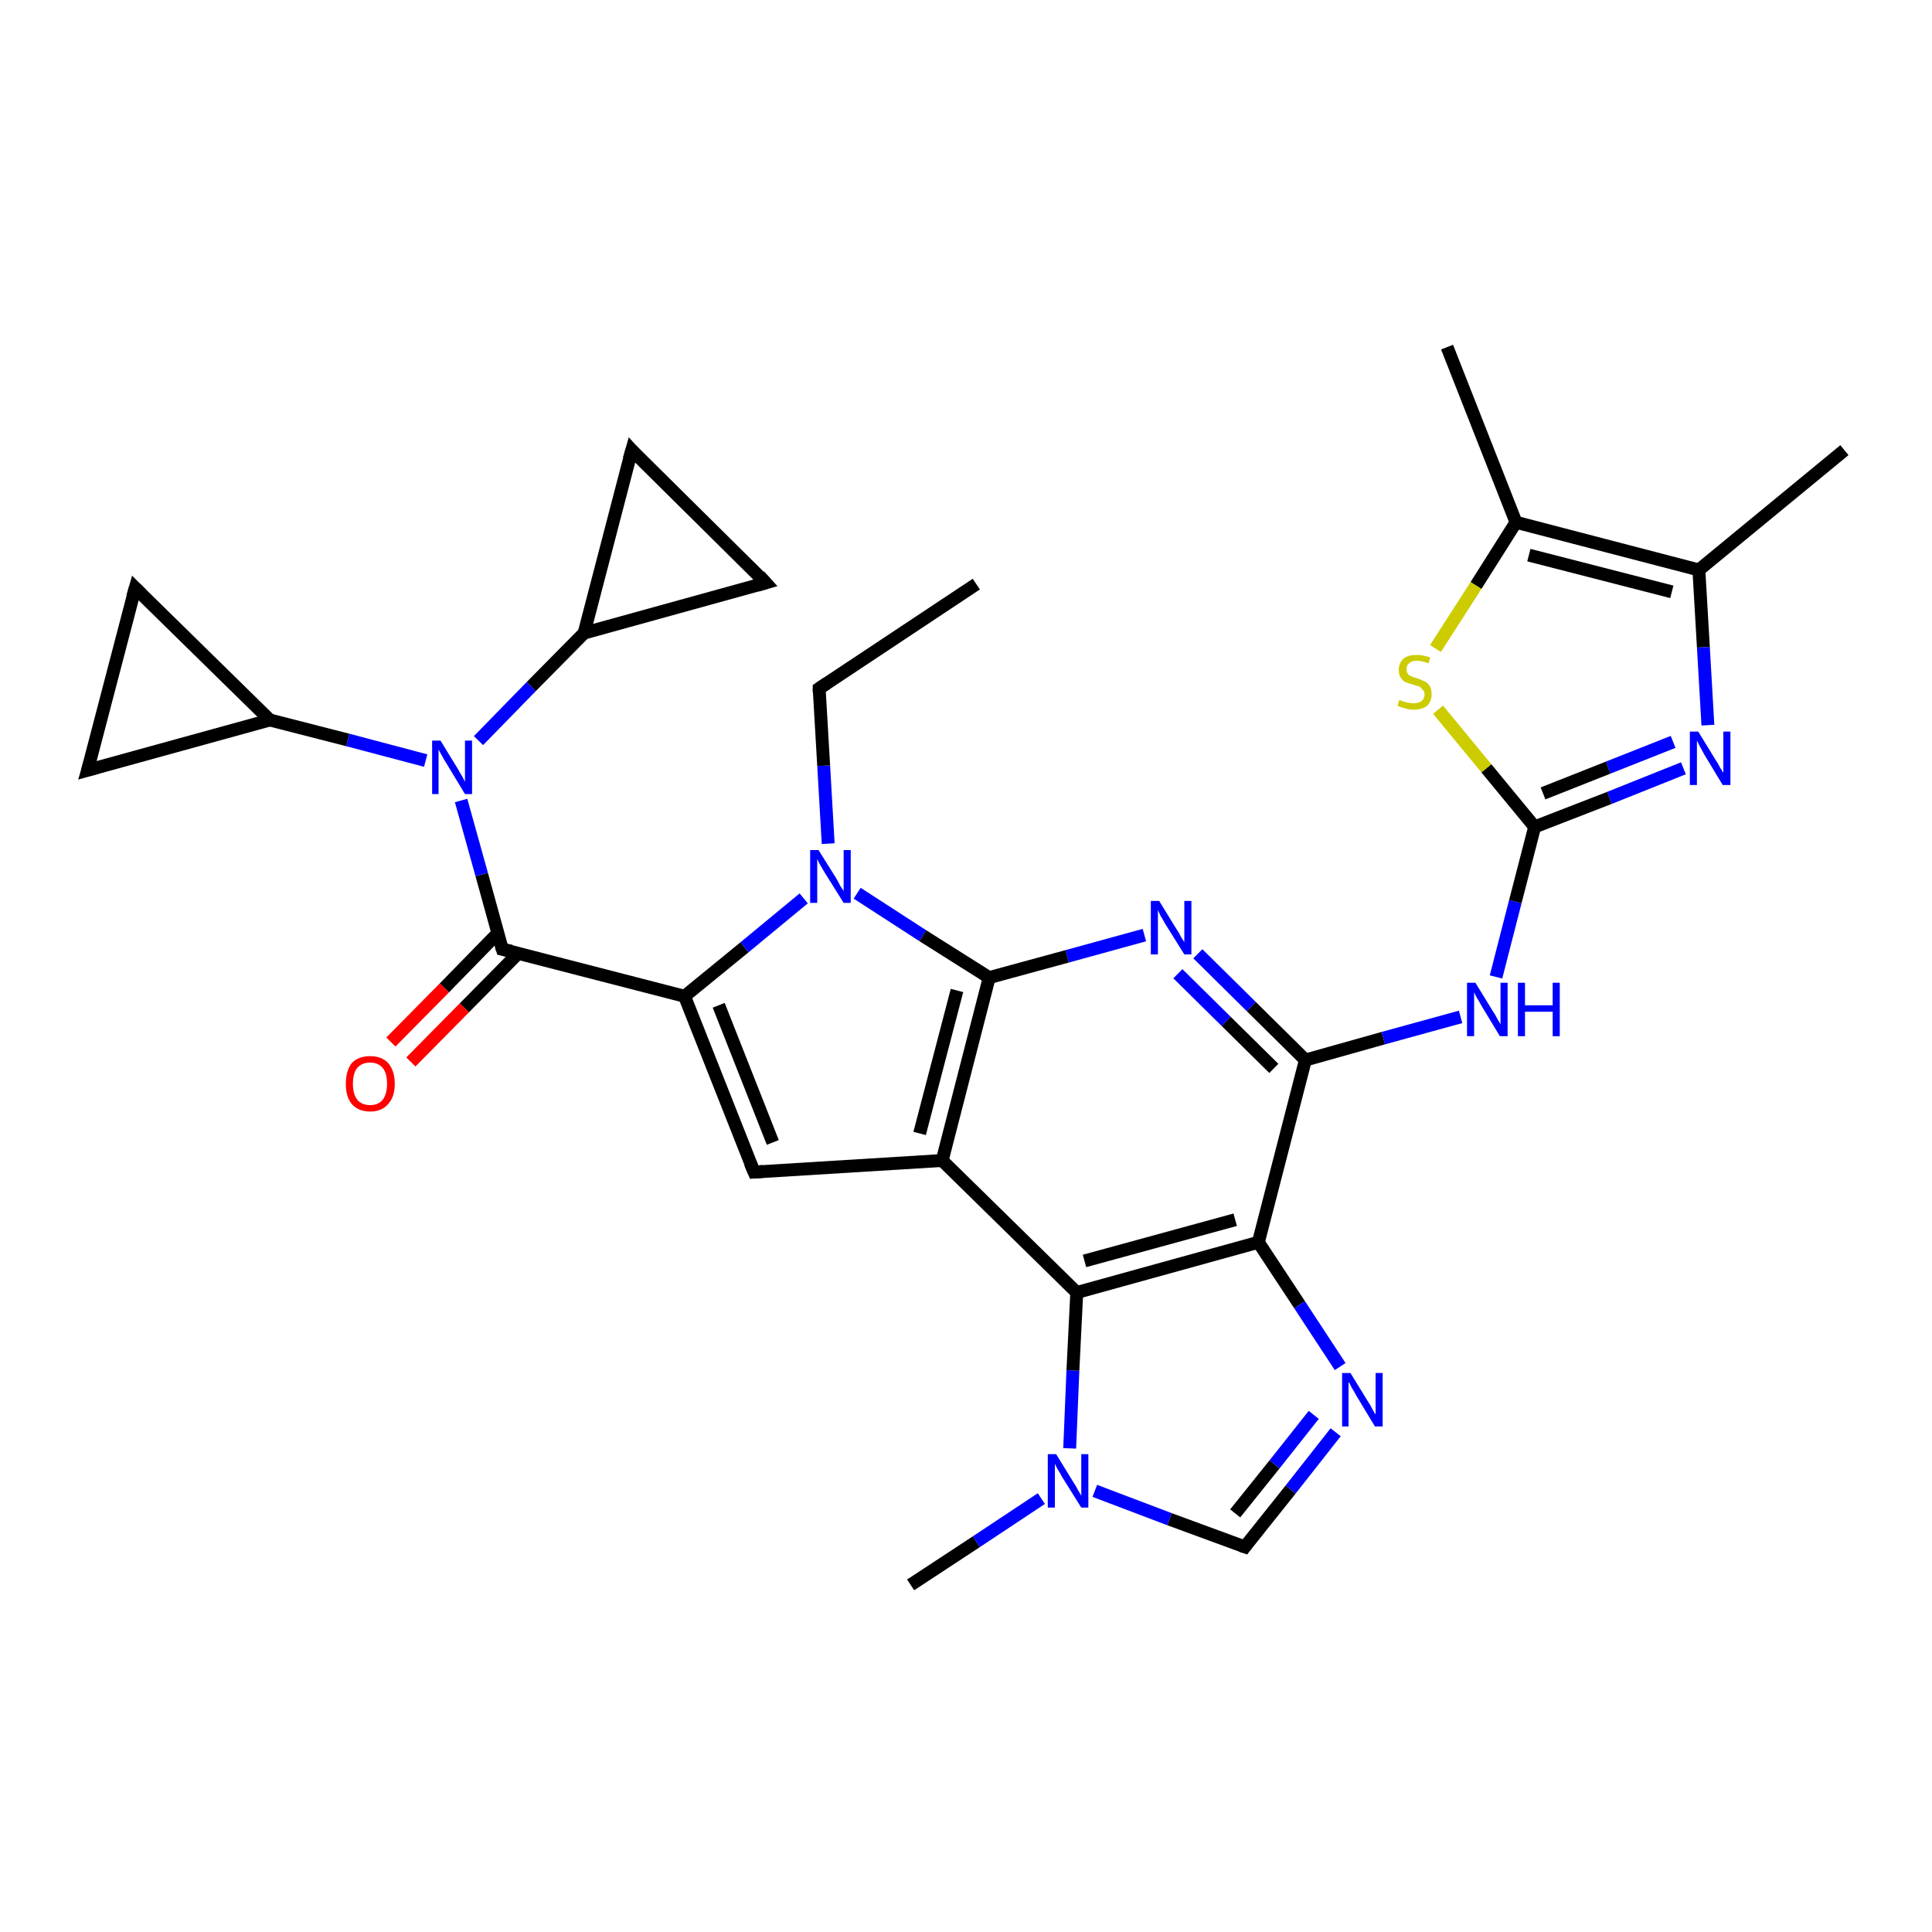<?xml version='1.0' encoding='iso-8859-1'?>
<svg version='1.1' baseProfile='full'
              xmlns='http://www.w3.org/2000/svg'
                      xmlns:rdkit='http://www.rdkit.org/xml'
                      xmlns:xlink='http://www.w3.org/1999/xlink'
                  xml:space='preserve'
width='300px' height='300px' viewBox='0 0 300 300'>
<!-- END OF HEADER -->
<rect style='opacity:1.0;fill:#FFFFFF;stroke:none' width='300.0' height='300.0' x='0.0' y='0.0'> </rect>
<path class='bond-0 atom-0 atom-1' d='M 78.0,147.4 L 106.3,154.7' style='fill:none;fill-rule:evenodd;stroke:#000000;stroke-width:2.0px;stroke-linecap:butt;stroke-linejoin:miter;stroke-opacity:1' />
<path class='bond-1 atom-1 atom-2' d='M 106.3,154.7 L 115.6,147.1' style='fill:none;fill-rule:evenodd;stroke:#000000;stroke-width:2.0px;stroke-linecap:butt;stroke-linejoin:miter;stroke-opacity:1' />
<path class='bond-1 atom-1 atom-2' d='M 115.6,147.1 L 124.8,139.5' style='fill:none;fill-rule:evenodd;stroke:#0000FF;stroke-width:2.0px;stroke-linecap:butt;stroke-linejoin:miter;stroke-opacity:1' />
<path class='bond-2 atom-2 atom-3' d='M 128.6,131.0 L 127.9,118.9' style='fill:none;fill-rule:evenodd;stroke:#0000FF;stroke-width:2.0px;stroke-linecap:butt;stroke-linejoin:miter;stroke-opacity:1' />
<path class='bond-2 atom-2 atom-3' d='M 127.9,118.9 L 127.2,106.9' style='fill:none;fill-rule:evenodd;stroke:#000000;stroke-width:2.0px;stroke-linecap:butt;stroke-linejoin:miter;stroke-opacity:1' />
<path class='bond-3 atom-3 atom-4' d='M 127.2,106.9 L 151.6,90.7' style='fill:none;fill-rule:evenodd;stroke:#000000;stroke-width:2.0px;stroke-linecap:butt;stroke-linejoin:miter;stroke-opacity:1' />
<path class='bond-4 atom-2 atom-5' d='M 133.1,138.7 L 143.3,145.3' style='fill:none;fill-rule:evenodd;stroke:#0000FF;stroke-width:2.0px;stroke-linecap:butt;stroke-linejoin:miter;stroke-opacity:1' />
<path class='bond-4 atom-2 atom-5' d='M 143.3,145.3 L 153.6,151.8' style='fill:none;fill-rule:evenodd;stroke:#000000;stroke-width:2.0px;stroke-linecap:butt;stroke-linejoin:miter;stroke-opacity:1' />
<path class='bond-5 atom-5 atom-6' d='M 153.6,151.8 L 146.3,180.2' style='fill:none;fill-rule:evenodd;stroke:#000000;stroke-width:2.0px;stroke-linecap:butt;stroke-linejoin:miter;stroke-opacity:1' />
<path class='bond-5 atom-5 atom-6' d='M 148.6,153.8 L 142.8,176.0' style='fill:none;fill-rule:evenodd;stroke:#000000;stroke-width:2.0px;stroke-linecap:butt;stroke-linejoin:miter;stroke-opacity:1' />
<path class='bond-6 atom-6 atom-7' d='M 146.3,180.2 L 167.2,200.7' style='fill:none;fill-rule:evenodd;stroke:#000000;stroke-width:2.0px;stroke-linecap:butt;stroke-linejoin:miter;stroke-opacity:1' />
<path class='bond-7 atom-7 atom-8' d='M 167.2,200.7 L 195.4,192.9' style='fill:none;fill-rule:evenodd;stroke:#000000;stroke-width:2.0px;stroke-linecap:butt;stroke-linejoin:miter;stroke-opacity:1' />
<path class='bond-7 atom-7 atom-8' d='M 168.4,195.8 L 191.8,189.4' style='fill:none;fill-rule:evenodd;stroke:#000000;stroke-width:2.0px;stroke-linecap:butt;stroke-linejoin:miter;stroke-opacity:1' />
<path class='bond-8 atom-8 atom-9' d='M 195.4,192.9 L 202.7,164.6' style='fill:none;fill-rule:evenodd;stroke:#000000;stroke-width:2.0px;stroke-linecap:butt;stroke-linejoin:miter;stroke-opacity:1' />
<path class='bond-9 atom-9 atom-10' d='M 202.7,164.6 L 194.3,156.3' style='fill:none;fill-rule:evenodd;stroke:#000000;stroke-width:2.0px;stroke-linecap:butt;stroke-linejoin:miter;stroke-opacity:1' />
<path class='bond-9 atom-9 atom-10' d='M 194.3,156.3 L 186.0,148.1' style='fill:none;fill-rule:evenodd;stroke:#0000FF;stroke-width:2.0px;stroke-linecap:butt;stroke-linejoin:miter;stroke-opacity:1' />
<path class='bond-9 atom-9 atom-10' d='M 197.8,165.9 L 190.4,158.6' style='fill:none;fill-rule:evenodd;stroke:#000000;stroke-width:2.0px;stroke-linecap:butt;stroke-linejoin:miter;stroke-opacity:1' />
<path class='bond-9 atom-9 atom-10' d='M 190.4,158.6 L 182.9,151.2' style='fill:none;fill-rule:evenodd;stroke:#0000FF;stroke-width:2.0px;stroke-linecap:butt;stroke-linejoin:miter;stroke-opacity:1' />
<path class='bond-10 atom-9 atom-11' d='M 202.7,164.6 L 214.8,161.2' style='fill:none;fill-rule:evenodd;stroke:#000000;stroke-width:2.0px;stroke-linecap:butt;stroke-linejoin:miter;stroke-opacity:1' />
<path class='bond-10 atom-9 atom-11' d='M 214.8,161.2 L 226.8,157.9' style='fill:none;fill-rule:evenodd;stroke:#0000FF;stroke-width:2.0px;stroke-linecap:butt;stroke-linejoin:miter;stroke-opacity:1' />
<path class='bond-11 atom-11 atom-12' d='M 232.3,151.7 L 235.3,140.0' style='fill:none;fill-rule:evenodd;stroke:#0000FF;stroke-width:2.0px;stroke-linecap:butt;stroke-linejoin:miter;stroke-opacity:1' />
<path class='bond-11 atom-11 atom-12' d='M 235.3,140.0 L 238.3,128.4' style='fill:none;fill-rule:evenodd;stroke:#000000;stroke-width:2.0px;stroke-linecap:butt;stroke-linejoin:miter;stroke-opacity:1' />
<path class='bond-12 atom-12 atom-13' d='M 238.3,128.4 L 230.8,119.3' style='fill:none;fill-rule:evenodd;stroke:#000000;stroke-width:2.0px;stroke-linecap:butt;stroke-linejoin:miter;stroke-opacity:1' />
<path class='bond-12 atom-12 atom-13' d='M 230.8,119.3 L 223.3,110.2' style='fill:none;fill-rule:evenodd;stroke:#CCCC00;stroke-width:2.0px;stroke-linecap:butt;stroke-linejoin:miter;stroke-opacity:1' />
<path class='bond-13 atom-13 atom-14' d='M 222.9,100.7 L 229.2,90.9' style='fill:none;fill-rule:evenodd;stroke:#CCCC00;stroke-width:2.0px;stroke-linecap:butt;stroke-linejoin:miter;stroke-opacity:1' />
<path class='bond-13 atom-13 atom-14' d='M 229.2,90.9 L 235.4,81.1' style='fill:none;fill-rule:evenodd;stroke:#000000;stroke-width:2.0px;stroke-linecap:butt;stroke-linejoin:miter;stroke-opacity:1' />
<path class='bond-14 atom-14 atom-15' d='M 235.4,81.1 L 263.8,88.5' style='fill:none;fill-rule:evenodd;stroke:#000000;stroke-width:2.0px;stroke-linecap:butt;stroke-linejoin:miter;stroke-opacity:1' />
<path class='bond-14 atom-14 atom-15' d='M 237.4,86.2 L 259.6,91.9' style='fill:none;fill-rule:evenodd;stroke:#000000;stroke-width:2.0px;stroke-linecap:butt;stroke-linejoin:miter;stroke-opacity:1' />
<path class='bond-15 atom-15 atom-16' d='M 263.8,88.5 L 264.5,100.5' style='fill:none;fill-rule:evenodd;stroke:#000000;stroke-width:2.0px;stroke-linecap:butt;stroke-linejoin:miter;stroke-opacity:1' />
<path class='bond-15 atom-15 atom-16' d='M 264.5,100.5 L 265.2,112.6' style='fill:none;fill-rule:evenodd;stroke:#0000FF;stroke-width:2.0px;stroke-linecap:butt;stroke-linejoin:miter;stroke-opacity:1' />
<path class='bond-16 atom-15 atom-17' d='M 263.8,88.5 L 286.4,69.9' style='fill:none;fill-rule:evenodd;stroke:#000000;stroke-width:2.0px;stroke-linecap:butt;stroke-linejoin:miter;stroke-opacity:1' />
<path class='bond-17 atom-14 atom-18' d='M 235.4,81.1 L 224.7,53.9' style='fill:none;fill-rule:evenodd;stroke:#000000;stroke-width:2.0px;stroke-linecap:butt;stroke-linejoin:miter;stroke-opacity:1' />
<path class='bond-18 atom-8 atom-19' d='M 195.4,192.9 L 201.8,202.6' style='fill:none;fill-rule:evenodd;stroke:#000000;stroke-width:2.0px;stroke-linecap:butt;stroke-linejoin:miter;stroke-opacity:1' />
<path class='bond-18 atom-8 atom-19' d='M 201.8,202.6 L 208.1,212.2' style='fill:none;fill-rule:evenodd;stroke:#0000FF;stroke-width:2.0px;stroke-linecap:butt;stroke-linejoin:miter;stroke-opacity:1' />
<path class='bond-19 atom-19 atom-20' d='M 207.4,222.4 L 200.4,231.3' style='fill:none;fill-rule:evenodd;stroke:#0000FF;stroke-width:2.0px;stroke-linecap:butt;stroke-linejoin:miter;stroke-opacity:1' />
<path class='bond-19 atom-19 atom-20' d='M 200.4,231.3 L 193.3,240.2' style='fill:none;fill-rule:evenodd;stroke:#000000;stroke-width:2.0px;stroke-linecap:butt;stroke-linejoin:miter;stroke-opacity:1' />
<path class='bond-19 atom-19 atom-20' d='M 204.0,219.7 L 197.9,227.4' style='fill:none;fill-rule:evenodd;stroke:#0000FF;stroke-width:2.0px;stroke-linecap:butt;stroke-linejoin:miter;stroke-opacity:1' />
<path class='bond-19 atom-19 atom-20' d='M 197.9,227.4 L 191.8,235.0' style='fill:none;fill-rule:evenodd;stroke:#000000;stroke-width:2.0px;stroke-linecap:butt;stroke-linejoin:miter;stroke-opacity:1' />
<path class='bond-20 atom-20 atom-21' d='M 193.3,240.2 L 181.6,235.9' style='fill:none;fill-rule:evenodd;stroke:#000000;stroke-width:2.0px;stroke-linecap:butt;stroke-linejoin:miter;stroke-opacity:1' />
<path class='bond-20 atom-20 atom-21' d='M 181.6,235.9 L 170.0,231.5' style='fill:none;fill-rule:evenodd;stroke:#0000FF;stroke-width:2.0px;stroke-linecap:butt;stroke-linejoin:miter;stroke-opacity:1' />
<path class='bond-21 atom-21 atom-22' d='M 161.7,232.7 L 151.6,239.4' style='fill:none;fill-rule:evenodd;stroke:#0000FF;stroke-width:2.0px;stroke-linecap:butt;stroke-linejoin:miter;stroke-opacity:1' />
<path class='bond-21 atom-21 atom-22' d='M 151.6,239.4 L 141.4,246.1' style='fill:none;fill-rule:evenodd;stroke:#000000;stroke-width:2.0px;stroke-linecap:butt;stroke-linejoin:miter;stroke-opacity:1' />
<path class='bond-22 atom-6 atom-23' d='M 146.3,180.2 L 117.1,182.0' style='fill:none;fill-rule:evenodd;stroke:#000000;stroke-width:2.0px;stroke-linecap:butt;stroke-linejoin:miter;stroke-opacity:1' />
<path class='bond-23 atom-0 atom-24' d='M 77.3,144.9 L 69.0,153.4' style='fill:none;fill-rule:evenodd;stroke:#000000;stroke-width:2.0px;stroke-linecap:butt;stroke-linejoin:miter;stroke-opacity:1' />
<path class='bond-23 atom-0 atom-24' d='M 69.0,153.4 L 60.7,161.8' style='fill:none;fill-rule:evenodd;stroke:#FF0000;stroke-width:2.0px;stroke-linecap:butt;stroke-linejoin:miter;stroke-opacity:1' />
<path class='bond-23 atom-0 atom-24' d='M 80.5,148.0 L 72.1,156.5' style='fill:none;fill-rule:evenodd;stroke:#000000;stroke-width:2.0px;stroke-linecap:butt;stroke-linejoin:miter;stroke-opacity:1' />
<path class='bond-23 atom-0 atom-24' d='M 72.1,156.5 L 63.8,164.9' style='fill:none;fill-rule:evenodd;stroke:#FF0000;stroke-width:2.0px;stroke-linecap:butt;stroke-linejoin:miter;stroke-opacity:1' />
<path class='bond-24 atom-0 atom-25' d='M 78.0,147.4 L 74.8,135.8' style='fill:none;fill-rule:evenodd;stroke:#000000;stroke-width:2.0px;stroke-linecap:butt;stroke-linejoin:miter;stroke-opacity:1' />
<path class='bond-24 atom-0 atom-25' d='M 74.8,135.8 L 71.6,124.3' style='fill:none;fill-rule:evenodd;stroke:#0000FF;stroke-width:2.0px;stroke-linecap:butt;stroke-linejoin:miter;stroke-opacity:1' />
<path class='bond-25 atom-25 atom-26' d='M 66.1,118.1 L 54.0,114.9' style='fill:none;fill-rule:evenodd;stroke:#0000FF;stroke-width:2.0px;stroke-linecap:butt;stroke-linejoin:miter;stroke-opacity:1' />
<path class='bond-25 atom-25 atom-26' d='M 54.0,114.9 L 41.9,111.8' style='fill:none;fill-rule:evenodd;stroke:#000000;stroke-width:2.0px;stroke-linecap:butt;stroke-linejoin:miter;stroke-opacity:1' />
<path class='bond-26 atom-26 atom-27' d='M 41.9,111.8 L 13.6,119.6' style='fill:none;fill-rule:evenodd;stroke:#000000;stroke-width:2.0px;stroke-linecap:butt;stroke-linejoin:miter;stroke-opacity:1' />
<path class='bond-27 atom-27 atom-28' d='M 13.6,119.6 L 21.0,91.3' style='fill:none;fill-rule:evenodd;stroke:#000000;stroke-width:2.0px;stroke-linecap:butt;stroke-linejoin:miter;stroke-opacity:1' />
<path class='bond-28 atom-25 atom-29' d='M 74.3,115.0 L 82.5,106.6' style='fill:none;fill-rule:evenodd;stroke:#0000FF;stroke-width:2.0px;stroke-linecap:butt;stroke-linejoin:miter;stroke-opacity:1' />
<path class='bond-28 atom-25 atom-29' d='M 82.5,106.6 L 90.7,98.3' style='fill:none;fill-rule:evenodd;stroke:#000000;stroke-width:2.0px;stroke-linecap:butt;stroke-linejoin:miter;stroke-opacity:1' />
<path class='bond-29 atom-29 atom-30' d='M 90.7,98.3 L 98.1,69.9' style='fill:none;fill-rule:evenodd;stroke:#000000;stroke-width:2.0px;stroke-linecap:butt;stroke-linejoin:miter;stroke-opacity:1' />
<path class='bond-30 atom-30 atom-31' d='M 98.1,69.9 L 118.9,90.5' style='fill:none;fill-rule:evenodd;stroke:#000000;stroke-width:2.0px;stroke-linecap:butt;stroke-linejoin:miter;stroke-opacity:1' />
<path class='bond-31 atom-10 atom-5' d='M 177.7,145.2 L 165.7,148.5' style='fill:none;fill-rule:evenodd;stroke:#0000FF;stroke-width:2.0px;stroke-linecap:butt;stroke-linejoin:miter;stroke-opacity:1' />
<path class='bond-31 atom-10 atom-5' d='M 165.7,148.5 L 153.6,151.8' style='fill:none;fill-rule:evenodd;stroke:#000000;stroke-width:2.0px;stroke-linecap:butt;stroke-linejoin:miter;stroke-opacity:1' />
<path class='bond-32 atom-16 atom-12' d='M 261.4,119.3 L 249.9,123.9' style='fill:none;fill-rule:evenodd;stroke:#0000FF;stroke-width:2.0px;stroke-linecap:butt;stroke-linejoin:miter;stroke-opacity:1' />
<path class='bond-32 atom-16 atom-12' d='M 249.9,123.9 L 238.3,128.4' style='fill:none;fill-rule:evenodd;stroke:#000000;stroke-width:2.0px;stroke-linecap:butt;stroke-linejoin:miter;stroke-opacity:1' />
<path class='bond-32 atom-16 atom-12' d='M 259.8,115.2 L 249.7,119.2' style='fill:none;fill-rule:evenodd;stroke:#0000FF;stroke-width:2.0px;stroke-linecap:butt;stroke-linejoin:miter;stroke-opacity:1' />
<path class='bond-32 atom-16 atom-12' d='M 249.7,119.2 L 239.6,123.2' style='fill:none;fill-rule:evenodd;stroke:#000000;stroke-width:2.0px;stroke-linecap:butt;stroke-linejoin:miter;stroke-opacity:1' />
<path class='bond-33 atom-21 atom-7' d='M 166.1,224.9 L 166.6,212.8' style='fill:none;fill-rule:evenodd;stroke:#0000FF;stroke-width:2.0px;stroke-linecap:butt;stroke-linejoin:miter;stroke-opacity:1' />
<path class='bond-33 atom-21 atom-7' d='M 166.6,212.8 L 167.2,200.7' style='fill:none;fill-rule:evenodd;stroke:#000000;stroke-width:2.0px;stroke-linecap:butt;stroke-linejoin:miter;stroke-opacity:1' />
<path class='bond-34 atom-23 atom-1' d='M 117.1,182.0 L 106.3,154.7' style='fill:none;fill-rule:evenodd;stroke:#000000;stroke-width:2.0px;stroke-linecap:butt;stroke-linejoin:miter;stroke-opacity:1' />
<path class='bond-34 atom-23 atom-1' d='M 120.0,177.4 L 111.6,156.1' style='fill:none;fill-rule:evenodd;stroke:#000000;stroke-width:2.0px;stroke-linecap:butt;stroke-linejoin:miter;stroke-opacity:1' />
<path class='bond-35 atom-28 atom-26' d='M 21.0,91.3 L 41.9,111.8' style='fill:none;fill-rule:evenodd;stroke:#000000;stroke-width:2.0px;stroke-linecap:butt;stroke-linejoin:miter;stroke-opacity:1' />
<path class='bond-36 atom-31 atom-29' d='M 118.9,90.5 L 90.7,98.3' style='fill:none;fill-rule:evenodd;stroke:#000000;stroke-width:2.0px;stroke-linecap:butt;stroke-linejoin:miter;stroke-opacity:1' />
<path d='M 79.4,147.7 L 78.0,147.4 L 77.8,146.8' style='fill:none;stroke:#000000;stroke-width:2.0px;stroke-linecap:butt;stroke-linejoin:miter;stroke-opacity:1;' />
<path d='M 127.2,107.5 L 127.2,106.9 L 128.4,106.1' style='fill:none;stroke:#000000;stroke-width:2.0px;stroke-linecap:butt;stroke-linejoin:miter;stroke-opacity:1;' />
<path d='M 193.6,239.8 L 193.3,240.2 L 192.7,240.0' style='fill:none;stroke:#000000;stroke-width:2.0px;stroke-linecap:butt;stroke-linejoin:miter;stroke-opacity:1;' />
<path d='M 118.5,181.9 L 117.1,182.0 L 116.5,180.6' style='fill:none;stroke:#000000;stroke-width:2.0px;stroke-linecap:butt;stroke-linejoin:miter;stroke-opacity:1;' />
<path d='M 15.0,119.2 L 13.6,119.6 L 14.0,118.2' style='fill:none;stroke:#000000;stroke-width:2.0px;stroke-linecap:butt;stroke-linejoin:miter;stroke-opacity:1;' />
<path d='M 20.6,92.7 L 21.0,91.3 L 22.0,92.3' style='fill:none;stroke:#000000;stroke-width:2.0px;stroke-linecap:butt;stroke-linejoin:miter;stroke-opacity:1;' />
<path d='M 97.7,71.3 L 98.1,69.9 L 99.1,71.0' style='fill:none;stroke:#000000;stroke-width:2.0px;stroke-linecap:butt;stroke-linejoin:miter;stroke-opacity:1;' />
<path d='M 117.9,89.4 L 118.9,90.5 L 117.5,90.9' style='fill:none;stroke:#000000;stroke-width:2.0px;stroke-linecap:butt;stroke-linejoin:miter;stroke-opacity:1;' />
<path class='atom-2' d='M 127.1 132.0
L 129.8 136.3
Q 130.1 136.8, 130.5 137.6
Q 131.0 138.3, 131.0 138.4
L 131.0 132.0
L 132.1 132.0
L 132.1 140.2
L 131.0 140.2
L 128.0 135.4
Q 127.7 134.9, 127.3 134.2
Q 127.0 133.6, 126.9 133.4
L 126.9 140.2
L 125.8 140.2
L 125.8 132.0
L 127.1 132.0
' fill='#0000FF'/>
<path class='atom-10' d='M 180.0 139.9
L 182.7 144.3
Q 183.0 144.7, 183.4 145.5
Q 183.9 146.3, 183.9 146.3
L 183.9 139.9
L 185.0 139.9
L 185.0 148.2
L 183.9 148.2
L 180.9 143.4
Q 180.6 142.8, 180.2 142.2
Q 179.9 141.5, 179.8 141.3
L 179.8 148.2
L 178.7 148.2
L 178.7 139.9
L 180.0 139.9
' fill='#0000FF'/>
<path class='atom-11' d='M 229.1 152.6
L 231.8 157.0
Q 232.1 157.4, 232.5 158.2
Q 233.0 159.0, 233.0 159.1
L 233.0 152.6
L 234.1 152.6
L 234.1 160.9
L 232.9 160.9
L 230.0 156.1
Q 229.7 155.5, 229.3 154.9
Q 229.0 154.3, 228.9 154.1
L 228.9 160.9
L 227.8 160.9
L 227.8 152.6
L 229.1 152.6
' fill='#0000FF'/>
<path class='atom-11' d='M 235.7 152.6
L 236.8 152.6
L 236.8 156.1
L 241.1 156.1
L 241.1 152.6
L 242.2 152.6
L 242.2 160.9
L 241.1 160.9
L 241.1 157.1
L 236.8 157.1
L 236.8 160.9
L 235.7 160.9
L 235.7 152.6
' fill='#0000FF'/>
<path class='atom-13' d='M 217.3 108.7
Q 217.4 108.7, 217.8 108.9
Q 218.2 109.0, 218.6 109.1
Q 219.1 109.2, 219.5 109.2
Q 220.3 109.2, 220.7 108.9
Q 221.2 108.5, 221.2 107.8
Q 221.2 107.3, 220.9 107.1
Q 220.7 106.8, 220.4 106.6
Q 220.0 106.5, 219.4 106.3
Q 218.7 106.1, 218.2 105.9
Q 217.8 105.7, 217.5 105.2
Q 217.2 104.8, 217.2 104.0
Q 217.2 103.0, 217.9 102.3
Q 218.6 101.7, 220.0 101.7
Q 221.0 101.7, 222.1 102.1
L 221.8 103.0
Q 220.8 102.6, 220.0 102.6
Q 219.2 102.6, 218.8 103.0
Q 218.4 103.3, 218.4 103.9
Q 218.4 104.3, 218.6 104.6
Q 218.8 104.9, 219.1 105.0
Q 219.5 105.2, 220.0 105.3
Q 220.8 105.6, 221.2 105.8
Q 221.7 106.0, 222.0 106.5
Q 222.3 107.0, 222.3 107.8
Q 222.3 108.9, 221.6 109.6
Q 220.8 110.2, 219.5 110.2
Q 218.8 110.2, 218.2 110.0
Q 217.7 109.9, 217.0 109.6
L 217.3 108.7
' fill='#CCCC00'/>
<path class='atom-16' d='M 263.7 113.6
L 266.4 118.0
Q 266.7 118.4, 267.1 119.2
Q 267.6 120.0, 267.6 120.0
L 267.6 113.6
L 268.7 113.6
L 268.7 121.9
L 267.5 121.9
L 264.6 117.1
Q 264.3 116.5, 263.9 115.8
Q 263.6 115.2, 263.5 115.0
L 263.5 121.9
L 262.4 121.9
L 262.4 113.6
L 263.7 113.6
' fill='#0000FF'/>
<path class='atom-19' d='M 209.7 213.2
L 212.4 217.6
Q 212.7 218.0, 213.1 218.8
Q 213.5 219.6, 213.6 219.6
L 213.6 213.2
L 214.7 213.2
L 214.7 221.5
L 213.5 221.5
L 210.6 216.7
Q 210.3 216.1, 209.9 215.5
Q 209.6 214.8, 209.4 214.6
L 209.4 221.5
L 208.4 221.5
L 208.4 213.2
L 209.7 213.2
' fill='#0000FF'/>
<path class='atom-21' d='M 164.0 225.8
L 166.7 230.2
Q 167.0 230.6, 167.4 231.4
Q 167.9 232.2, 167.9 232.3
L 167.9 225.8
L 169.0 225.8
L 169.0 234.1
L 167.9 234.1
L 164.9 229.3
Q 164.6 228.7, 164.2 228.1
Q 163.9 227.5, 163.8 227.3
L 163.8 234.1
L 162.7 234.1
L 162.7 225.8
L 164.0 225.8
' fill='#0000FF'/>
<path class='atom-24' d='M 53.7 168.3
Q 53.7 166.3, 54.6 165.1
Q 55.6 164.0, 57.5 164.0
Q 59.3 164.0, 60.3 165.1
Q 61.3 166.3, 61.3 168.3
Q 61.3 170.3, 60.3 171.4
Q 59.3 172.6, 57.5 172.6
Q 55.6 172.6, 54.6 171.4
Q 53.7 170.3, 53.7 168.3
M 57.5 171.6
Q 58.7 171.6, 59.4 170.8
Q 60.1 169.9, 60.1 168.3
Q 60.1 166.6, 59.4 165.8
Q 58.7 165.0, 57.5 165.0
Q 56.2 165.0, 55.5 165.8
Q 54.8 166.6, 54.8 168.3
Q 54.8 169.9, 55.5 170.8
Q 56.2 171.6, 57.5 171.6
' fill='#FF0000'/>
<path class='atom-25' d='M 68.4 115.0
L 71.1 119.4
Q 71.3 119.8, 71.8 120.6
Q 72.2 121.4, 72.2 121.4
L 72.2 115.0
L 73.3 115.0
L 73.3 123.3
L 72.2 123.3
L 69.3 118.5
Q 68.9 117.9, 68.6 117.3
Q 68.2 116.6, 68.1 116.4
L 68.1 123.3
L 67.1 123.3
L 67.1 115.0
L 68.4 115.0
' fill='#0000FF'/>
</svg>
